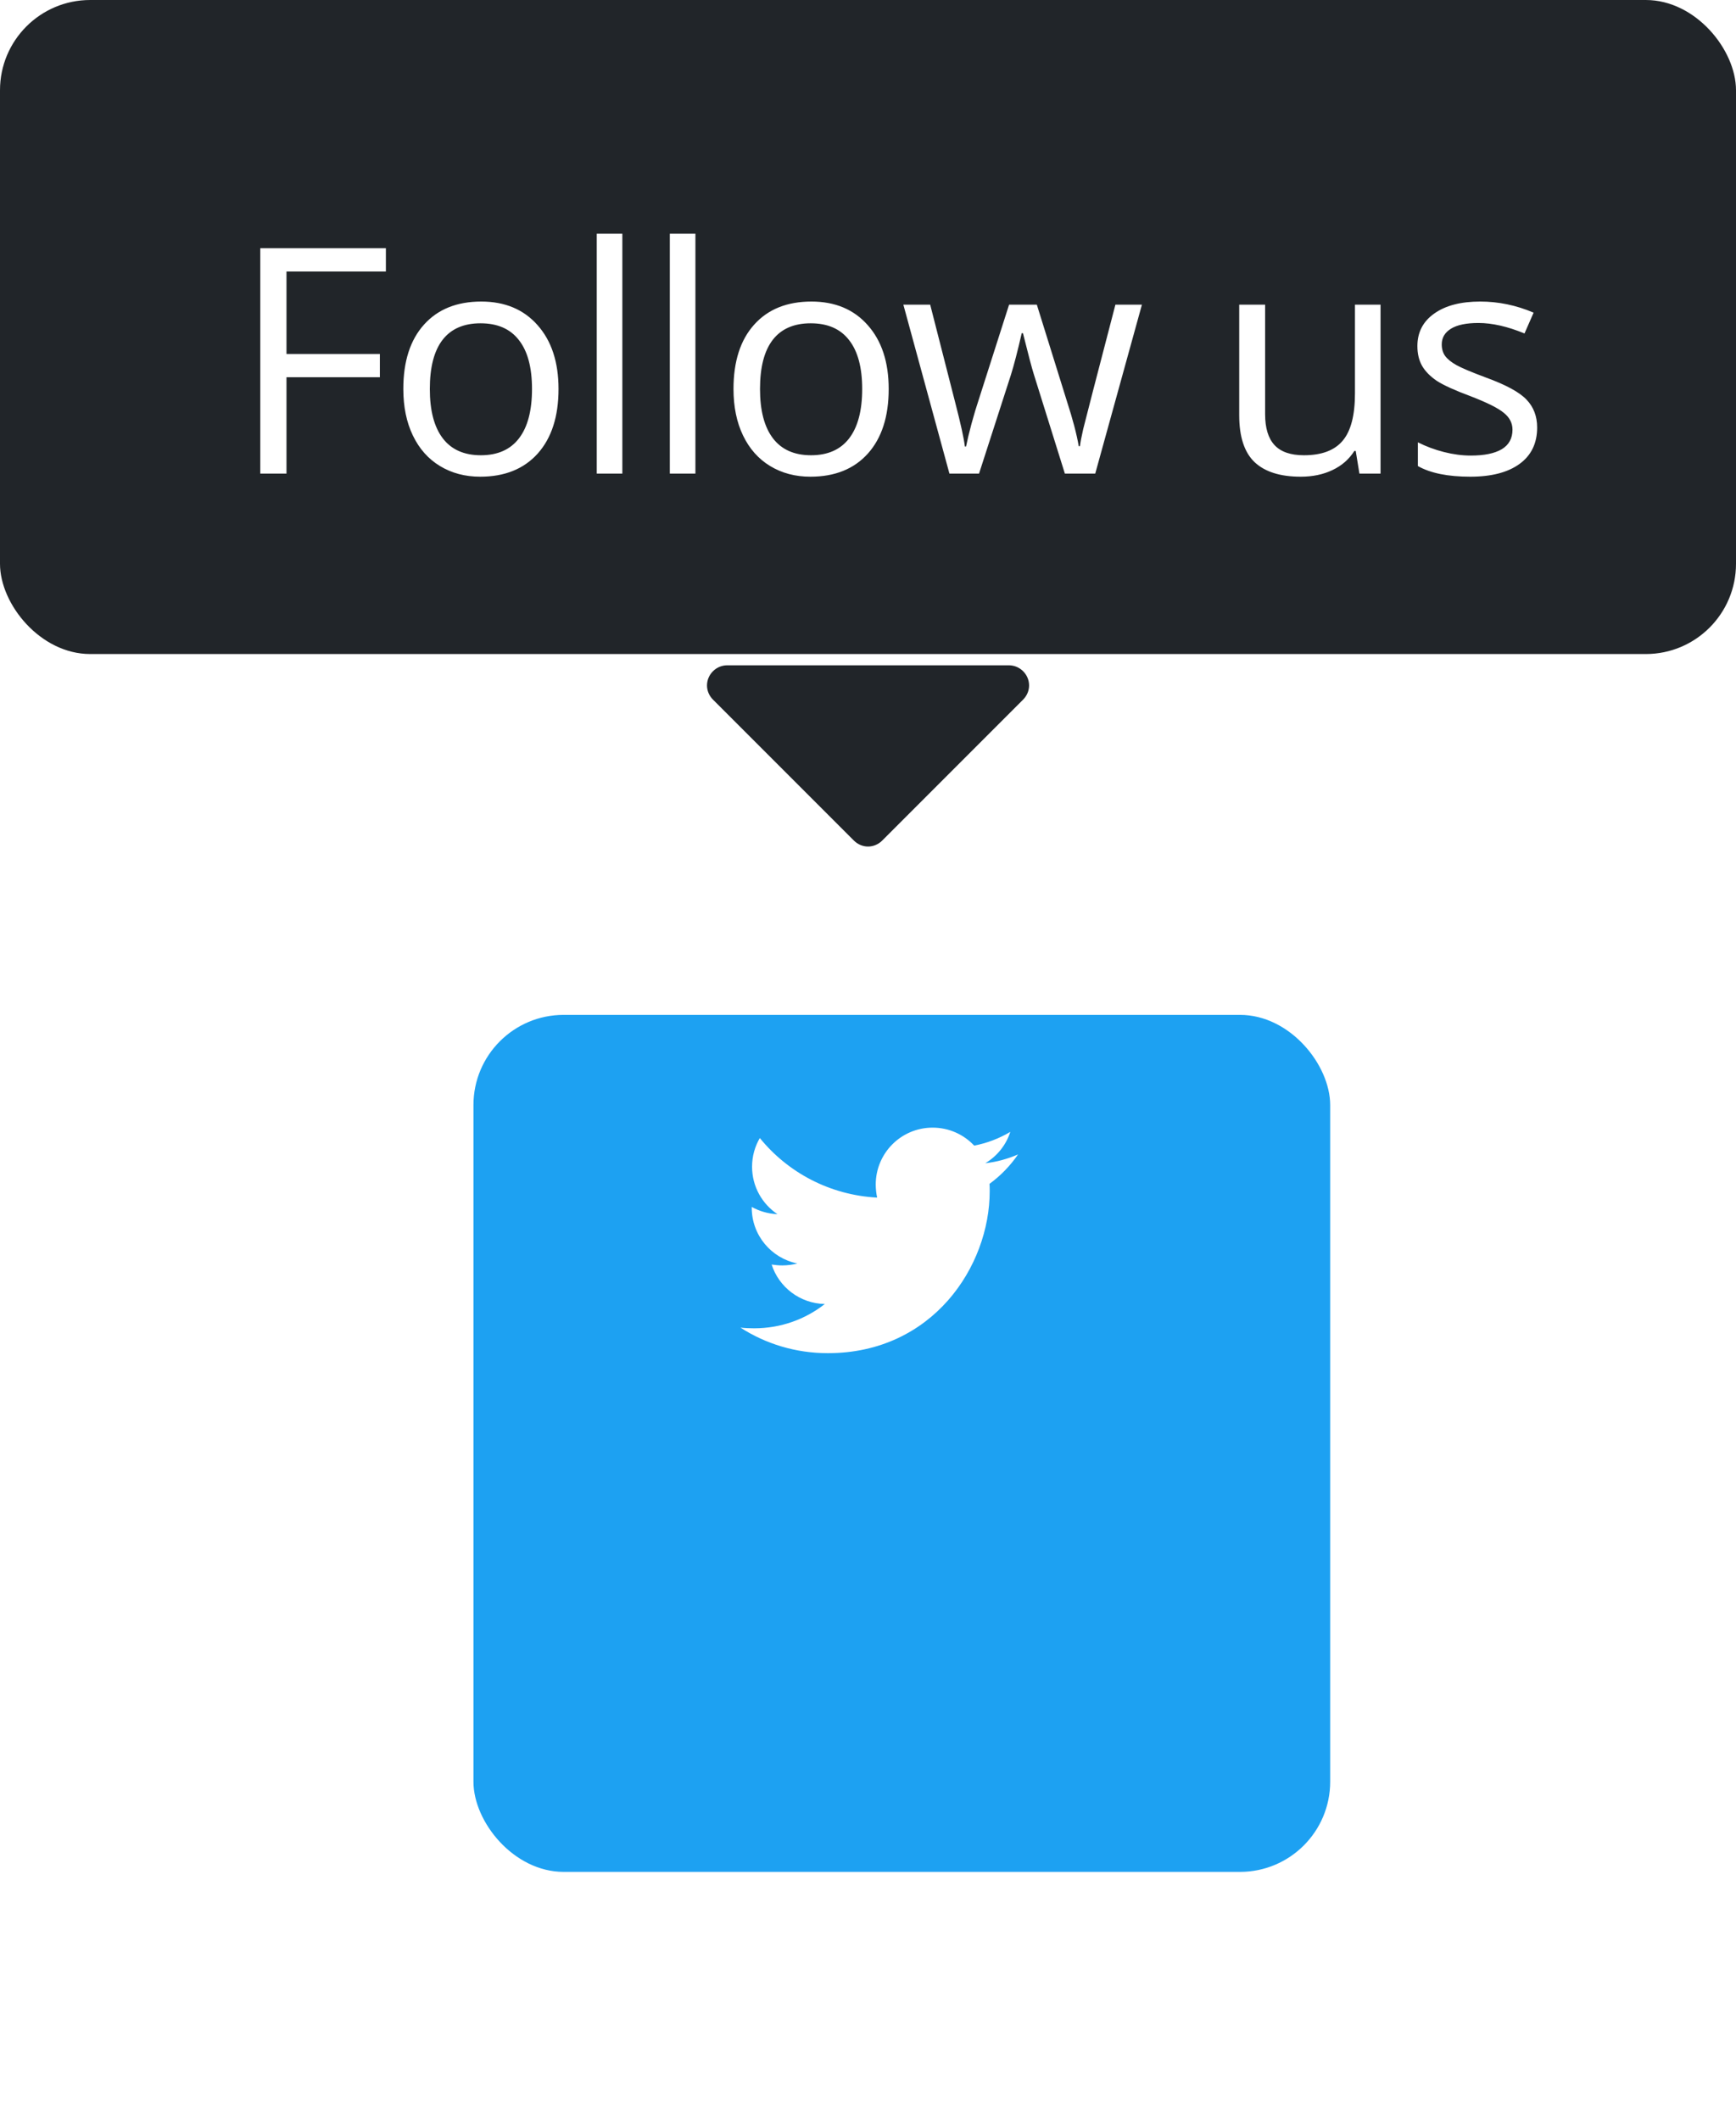 <svg width="77" height="94" viewBox="0 0 77 94" fill="none" xmlns="http://www.w3.org/2000/svg">
<g filter="url(#filter0_dd_0_156)">
<rect x="21" y="35" width="38" height="38" rx="4" fill="#1DA1F2"/>
</g>
<path d="M45.155 51.188C44.702 51.383 44.21 51.523 43.702 51.578C44.226 51.266 44.624 50.773 44.812 50.188C44.327 50.477 43.78 50.688 43.21 50.797C42.749 50.305 42.093 50 41.366 50C39.968 50 38.843 51.133 38.843 52.523C38.843 52.719 38.866 52.914 38.905 53.102C36.812 52.992 34.944 51.992 33.702 50.461C33.483 50.836 33.358 51.266 33.358 51.734C33.358 52.609 33.804 53.383 34.483 53.836C34.069 53.82 33.679 53.703 33.343 53.516C33.343 53.523 33.343 53.539 33.343 53.547C33.343 54.773 34.21 55.789 35.366 56.023C35.155 56.078 34.929 56.109 34.702 56.109C34.538 56.109 34.382 56.094 34.226 56.07C34.546 57.07 35.476 57.797 36.585 57.82C35.718 58.5 34.632 58.898 33.452 58.898C33.241 58.898 33.046 58.891 32.843 58.867C33.96 59.586 35.288 60 36.718 60C41.358 60 43.898 56.156 43.898 52.82C43.898 52.711 43.898 52.602 43.89 52.492C44.382 52.133 44.812 51.688 45.155 51.188Z" fill="white"/>
<path d="M45.645 30.393C45.645 29.905 45.24 29.5 44.752 29.5H32.252C31.764 29.5 31.359 29.905 31.359 30.393C31.359 30.63 31.456 30.853 31.624 31.021L37.874 37.271C38.041 37.438 38.265 37.536 38.502 37.536C38.739 37.536 38.962 37.438 39.13 37.271L45.38 31.021C45.547 30.853 45.645 30.63 45.645 30.393Z" fill="#212529"/>
<rect width="77" height="29" rx="4" fill="#212529"/>
<path d="M12.707 21H11.545V11.006H17.116V12.038H12.707V15.695H16.849V16.727H12.707V21ZM24.773 17.247C24.773 18.468 24.465 19.423 23.85 20.111C23.235 20.795 22.385 21.137 21.3 21.137C20.631 21.137 20.036 20.98 19.516 20.665C18.997 20.351 18.596 19.899 18.313 19.311C18.03 18.724 17.889 18.035 17.889 17.247C17.889 16.026 18.195 15.075 18.805 14.396C19.416 13.713 20.264 13.371 21.348 13.371C22.396 13.371 23.228 13.72 23.843 14.417C24.463 15.114 24.773 16.058 24.773 17.247ZM19.065 17.247C19.065 18.204 19.256 18.933 19.639 19.435C20.022 19.936 20.585 20.186 21.328 20.186C22.071 20.186 22.633 19.938 23.016 19.441C23.404 18.94 23.597 18.209 23.597 17.247C23.597 16.295 23.404 15.572 23.016 15.08C22.633 14.583 22.066 14.335 21.314 14.335C20.571 14.335 20.011 14.579 19.632 15.066C19.254 15.554 19.065 16.281 19.065 17.247ZM27.604 21H26.469V10.363H27.604V21ZM30.845 21H29.71V10.363H30.845V21ZM39.418 17.247C39.418 18.468 39.11 19.423 38.495 20.111C37.88 20.795 37.03 21.137 35.945 21.137C35.275 21.137 34.681 20.98 34.161 20.665C33.642 20.351 33.241 19.899 32.958 19.311C32.675 18.724 32.534 18.035 32.534 17.247C32.534 16.026 32.84 15.075 33.45 14.396C34.061 13.713 34.908 13.371 35.993 13.371C37.041 13.371 37.873 13.72 38.488 14.417C39.108 15.114 39.418 16.058 39.418 17.247ZM33.71 17.247C33.71 18.204 33.901 18.933 34.284 19.435C34.667 19.936 35.23 20.186 35.973 20.186C36.715 20.186 37.278 19.938 37.661 19.441C38.048 18.94 38.242 18.209 38.242 17.247C38.242 16.295 38.048 15.572 37.661 15.08C37.278 14.583 36.711 14.335 35.959 14.335C35.216 14.335 34.656 14.579 34.277 15.066C33.899 15.554 33.71 16.281 33.71 17.247ZM47.232 21L45.858 16.605C45.772 16.336 45.61 15.725 45.373 14.773H45.318C45.136 15.57 44.976 16.185 44.84 16.618L43.425 21H42.112L40.068 13.508H41.258C41.741 15.39 42.108 16.823 42.358 17.808C42.613 18.792 42.759 19.455 42.796 19.797H42.85C42.901 19.537 42.98 19.202 43.09 18.792C43.204 18.377 43.302 18.049 43.384 17.808L44.758 13.508H45.988L47.328 17.808C47.583 18.591 47.756 19.25 47.847 19.783H47.902C47.92 19.619 47.968 19.366 48.046 19.024C48.128 18.683 48.604 16.844 49.474 13.508H50.65L48.579 21H47.232ZM56.114 13.508V18.368C56.114 18.979 56.253 19.435 56.531 19.735C56.809 20.036 57.244 20.186 57.836 20.186C58.62 20.186 59.192 19.972 59.552 19.544C59.917 19.116 60.099 18.416 60.099 17.445V13.508H61.234V21H60.297L60.133 19.995H60.072C59.839 20.364 59.516 20.647 59.101 20.843C58.691 21.039 58.221 21.137 57.693 21.137C56.781 21.137 56.098 20.92 55.642 20.487C55.191 20.054 54.965 19.362 54.965 18.409V13.508H56.114ZM68.18 18.956C68.18 19.653 67.92 20.191 67.401 20.569C66.881 20.948 66.152 21.137 65.213 21.137C64.22 21.137 63.445 20.98 62.889 20.665V19.612C63.249 19.795 63.634 19.938 64.044 20.043C64.459 20.148 64.858 20.2 65.24 20.2C65.833 20.2 66.289 20.107 66.608 19.92C66.927 19.729 67.086 19.439 67.086 19.052C67.086 18.76 66.959 18.512 66.703 18.307C66.453 18.097 65.96 17.851 65.227 17.568C64.529 17.309 64.033 17.083 63.736 16.892C63.445 16.696 63.226 16.475 63.08 16.229C62.939 15.982 62.868 15.688 62.868 15.347C62.868 14.736 63.117 14.255 63.614 13.904C64.11 13.549 64.791 13.371 65.657 13.371C66.464 13.371 67.252 13.535 68.023 13.863L67.619 14.786C66.867 14.476 66.186 14.321 65.575 14.321C65.038 14.321 64.632 14.406 64.359 14.574C64.085 14.743 63.948 14.975 63.948 15.271C63.948 15.472 63.999 15.643 64.099 15.784C64.204 15.925 64.37 16.06 64.598 16.188C64.826 16.315 65.263 16.5 65.91 16.741C66.799 17.065 67.398 17.391 67.708 17.719C68.023 18.047 68.18 18.459 68.18 18.956Z" fill="white"/>
<defs>
<filter id="filter0_dd_0_156" x="7" y="28" width="66" height="66" filterUnits="userSpaceOnUse" color-interpolation-filters="sRGB">
<feFlood flood-opacity="0" result="BackgroundImageFix"/>
<feColorMatrix in="SourceAlpha" type="matrix" values="0 0 0 0 0 0 0 0 0 0 0 0 0 0 0 0 0 0 127 0" result="hardAlpha"/>
<feOffset dy="3"/>
<feGaussianBlur stdDeviation="3"/>
<feColorMatrix type="matrix" values="0 0 0 0 0 0 0 0 0 0 0 0 0 0 0 0 0 0 0.08 0"/>
<feBlend mode="normal" in2="BackgroundImageFix" result="effect1_dropShadow_0_156"/>
<feColorMatrix in="SourceAlpha" type="matrix" values="0 0 0 0 0 0 0 0 0 0 0 0 0 0 0 0 0 0 127 0" result="hardAlpha"/>
<feOffset dy="7"/>
<feGaussianBlur stdDeviation="7"/>
<feColorMatrix type="matrix" values="0 0 0 0 0.196 0 0 0 0 0.196 0 0 0 0 0.365 0 0 0 0.1 0"/>
<feBlend mode="normal" in2="effect1_dropShadow_0_156" result="effect2_dropShadow_0_156"/>
<feBlend mode="normal" in="SourceGraphic" in2="effect2_dropShadow_0_156" result="shape"/>
</filter>
</defs>
</svg>
